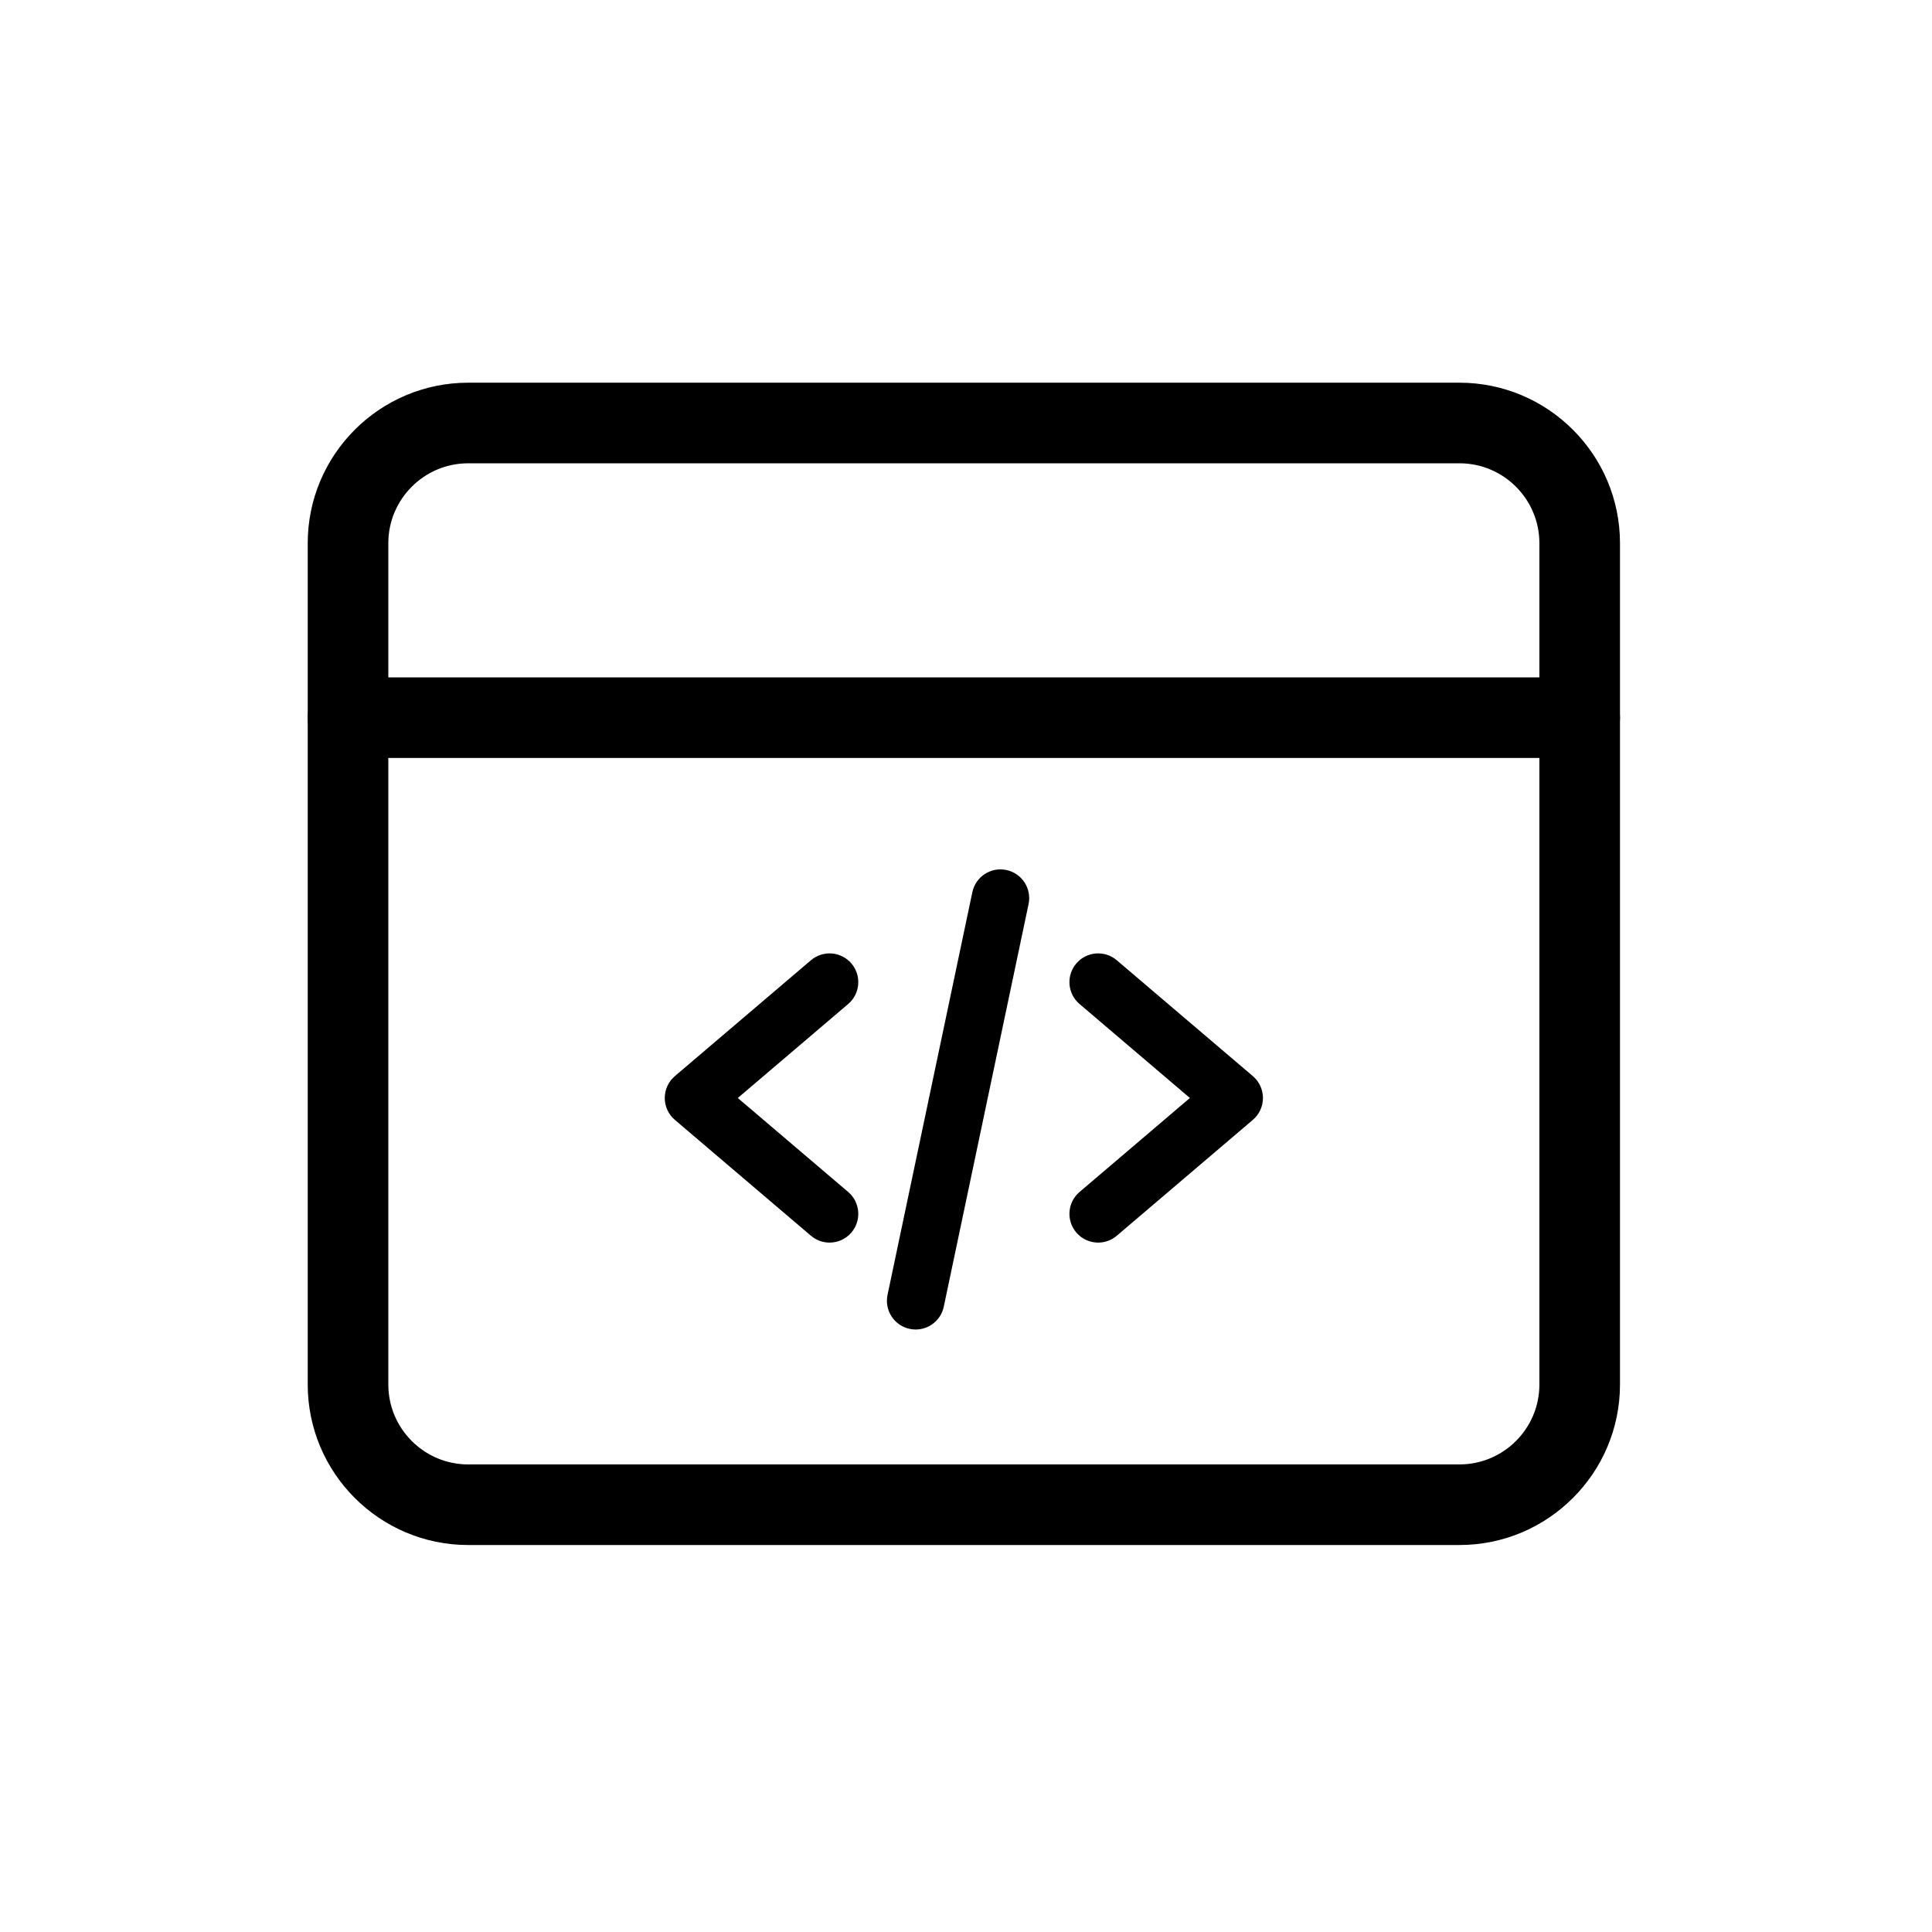 <?xml version="1.0" encoding="UTF-8" standalone="no"?>
<!DOCTYPE svg PUBLIC "-//W3C//DTD SVG 1.1//EN" "http://www.w3.org/Graphics/SVG/1.1/DTD/svg11.dtd">
<svg width="100%" height="100%" viewBox="0 0 501 501" version="1.1" xmlns="http://www.w3.org/2000/svg" xmlns:xlink="http://www.w3.org/1999/xlink" xml:space="preserve" xmlns:serif="http://www.serif.com/" style="fill-rule:evenodd;clip-rule:evenodd;stroke-linejoin:round;stroke-miterlimit:2;">
    <g transform="matrix(1,0,0,1,-2584.28,0)">
        <g id="prototype" transform="matrix(1,0,0,1,3473.8,83.335)">
            <rect x="-889.52" y="-83.335" width="500.051" height="500.051" style="fill:none;"/>
            <g>
                <g transform="matrix(0.779,0,0,0.779,-804.724,5.428)">
                    <path d="M167.289,297.133C165.688,297.133 164.074,296.582 162.758,295.461L117.461,256.891C115.898,255.559 115,253.613 115,251.559C115,249.508 115.902,247.563 117.461,246.23L162.758,207.66C165.699,205.152 170.117,205.508 172.625,208.449C175.129,211.395 174.777,215.813 171.832,218.316L132.797,251.559L171.832,284.801C174.777,287.309 175.129,291.727 172.625,294.668C171.238,296.297 169.27,297.133 167.289,297.133Z" style="fill-rule:nonzero;stroke:black;stroke-width:5.13px;"/>
                </g>
                <g transform="matrix(0.779,0,0,0.779,-804.724,5.428)">
                    <path d="M256.711,297.133C254.73,297.133 252.762,296.297 251.379,294.668C248.871,291.727 249.227,287.309 252.168,284.801L291.203,251.559L252.168,218.316C249.227,215.813 248.871,211.395 251.379,208.449C253.883,205.508 258.305,205.152 261.242,207.66L306.539,246.23C308.102,247.563 309,249.508 309,251.559C309,253.613 308.102,255.559 306.539,256.891L261.242,295.461C259.926,296.582 258.313,297.133 256.711,297.133Z" style="fill-rule:nonzero;stroke:black;stroke-width:5.13px;"/>
                </g>
                <g transform="matrix(0.779,0,0,0.779,-804.724,5.428)">
                    <path d="M195.965,326.063C195.484,326.063 195,326.012 194.512,325.91C190.73,325.113 188.309,321.398 189.105,317.617L217.336,183.582C218.133,179.801 221.844,177.379 225.629,178.176C229.41,178.973 231.832,182.684 231.035,186.469L202.805,320.504C202.109,323.801 199.203,326.063 195.965,326.063Z" style="fill-rule:nonzero;stroke:black;stroke-width:5.13px;"/>
                </g>
                <g transform="matrix(0.779,0,0,0.779,-804.724,1.428)">
                    <path d="M377,399.086L47,399.086C21.086,399.086 0,378.004 0,352.086L0,72C0,46.086 21.086,25 47,25L377,25C402.914,25 424,46.086 424,72L424,352.086C424,378.004 402.914,399.086 377,399.086ZM47,39C28.805,39 14,53.805 14,72L14,352.086C14,370.281 28.805,385.086 47,385.086L377,385.086C395.195,385.086 410,370.281 410,352.086L410,72C410,53.805 395.195,39 377,39L47,39Z" style="fill-rule:nonzero;stroke:black;stroke-width:12.83px;"/>
                </g>
                <g transform="matrix(0.779,0,0,0.779,-804.724,1.428)">
                    <path d="M417,137.09L7,137.09C3.133,137.09 0,133.957 0,130.09C0,126.227 3.133,123.09 7,123.09L417,123.09C420.867,123.09 424,126.227 424,130.09C424,133.957 420.867,137.09 417,137.09Z" style="fill-rule:nonzero;stroke:black;stroke-width:12.83px;"/>
                </g>
            </g>
        </g>
    </g>
</svg>
